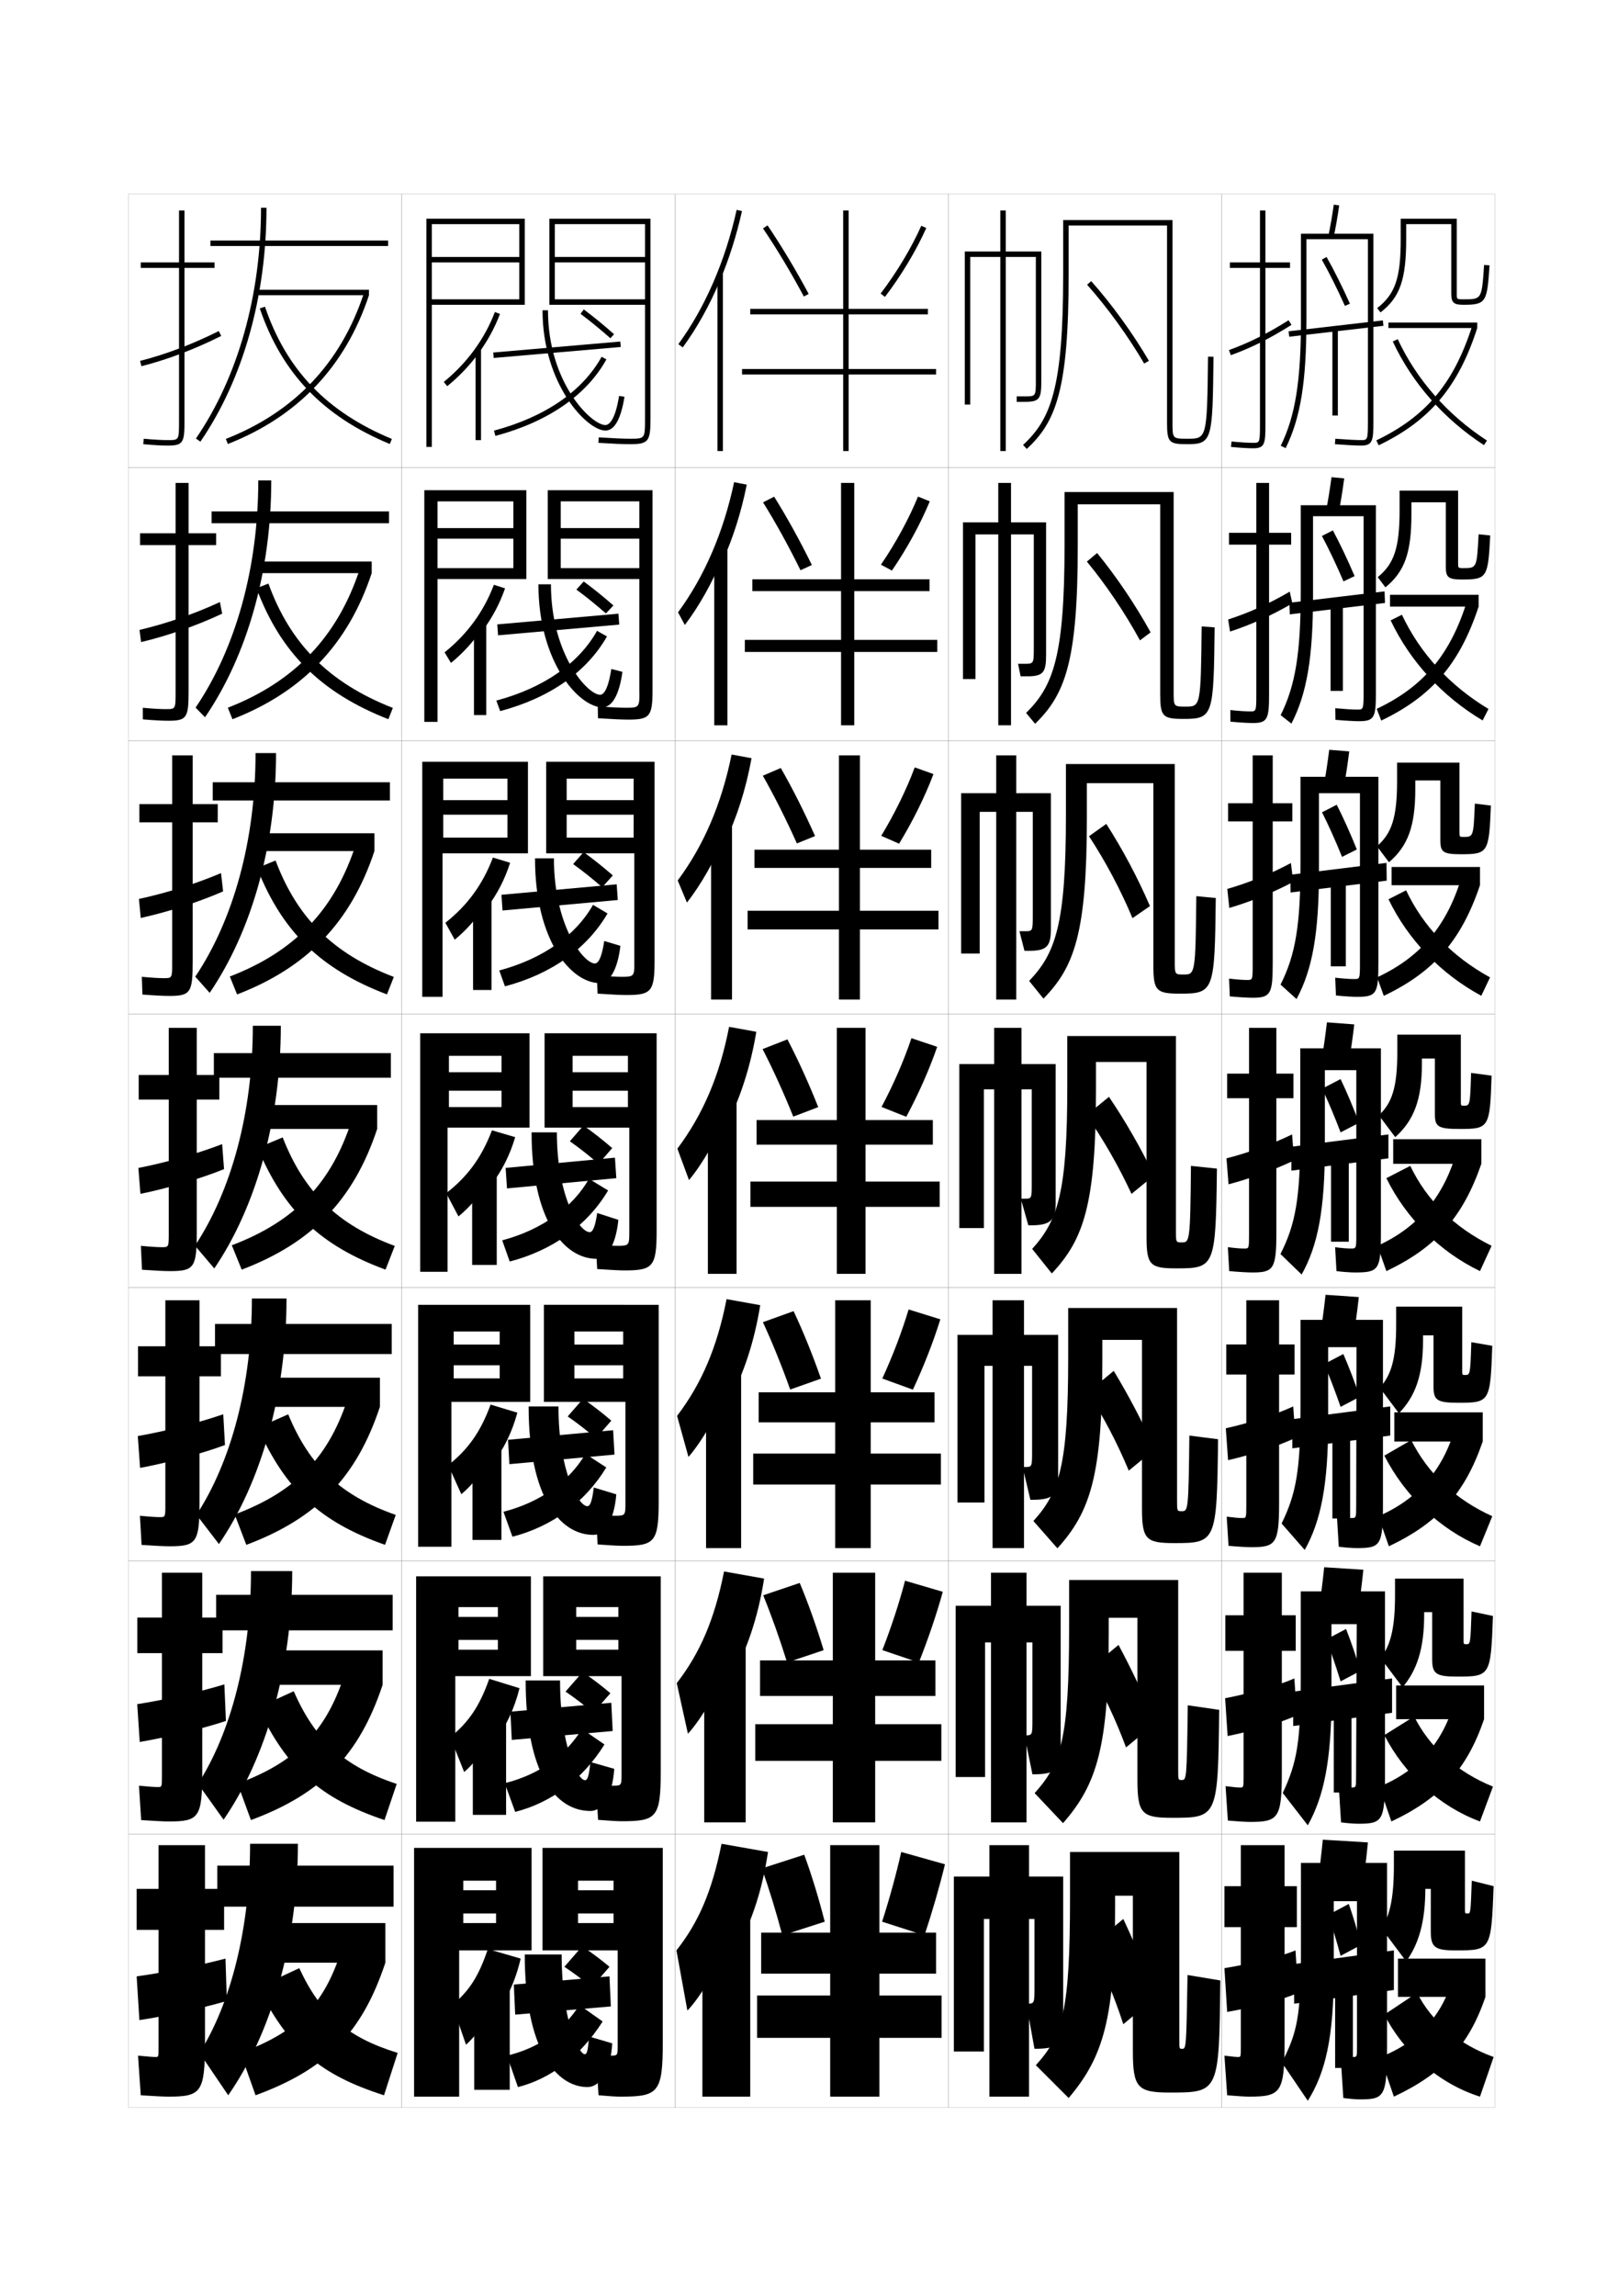 <?xml version="1.0" encoding="utf-8"?>
<!-- Generator: Adobe Illustrator 15.0.2, SVG Export Plug-In . SVG Version: 6.00 Build 0)  -->
<!DOCTYPE svg PUBLIC "-//W3C//DTD SVG 1.1//EN" "http://www.w3.org/Graphics/SVG/1.1/DTD/svg11.dtd">
<svg version="1.1" id="glyphs" xmlns="http://www.w3.org/2000/svg" xmlns:xlink="http://www.w3.org/1999/xlink" x="0px" y="0px"
	 width="592px" height="840px" viewBox="0 0 592 840" enable-background="new 0 0 592 840" xml:space="preserve">
<g>
	<rect x="47" y="71" fill="none" stroke="#999999" stroke-width="0.1" width="100" height="100"/>
	<rect x="47" y="171" fill="none" stroke="#999999" stroke-width="0.1" width="100" height="100"/>
	<rect x="47" y="271" fill="none" stroke="#999999" stroke-width="0.1" width="100" height="100"/>
	<rect x="47" y="371" fill="none" stroke="#999999" stroke-width="0.1" width="100" height="100"/>
	<rect x="47" y="471" fill="none" stroke="#999999" stroke-width="0.1" width="100" height="100"/>
	<rect x="47" y="571" fill="none" stroke="#999999" stroke-width="0.1" width="100" height="100"/>
	<rect x="47" y="671" fill="none" stroke="#999999" stroke-width="0.1" width="100" height="100"/>
	<rect x="147" y="71" fill="none" stroke="#999999" stroke-width="0.1" width="100" height="100"/>
	<rect x="147" y="171" fill="none" stroke="#999999" stroke-width="0.1" width="100" height="100"/>
	<rect x="147" y="271" fill="none" stroke="#999999" stroke-width="0.1" width="100" height="100"/>
	<rect x="147" y="371" fill="none" stroke="#999999" stroke-width="0.1" width="100" height="100"/>
	<rect x="147" y="471" fill="none" stroke="#999999" stroke-width="0.1" width="100" height="100"/>
	<rect x="147" y="571" fill="none" stroke="#999999" stroke-width="0.1" width="100" height="100"/>
	<rect x="147" y="671" fill="none" stroke="#999999" stroke-width="0.1" width="100" height="100"/>
	<rect x="247" y="71" fill="none" stroke="#999999" stroke-width="0.1" width="100" height="100"/>
	<rect x="247" y="171" fill="none" stroke="#999999" stroke-width="0.1" width="100" height="100"/>
	<rect x="247" y="271" fill="none" stroke="#999999" stroke-width="0.1" width="100" height="100"/>
	<rect x="247" y="371" fill="none" stroke="#999999" stroke-width="0.1" width="100" height="100"/>
	<rect x="247" y="471" fill="none" stroke="#999999" stroke-width="0.1" width="100" height="100"/>
	<rect x="247" y="571" fill="none" stroke="#999999" stroke-width="0.1" width="100" height="100"/>
	<rect x="247" y="671" fill="none" stroke="#999999" stroke-width="0.1" width="100" height="100"/>
	<rect x="347" y="71" fill="none" stroke="#999999" stroke-width="0.1" width="100" height="100"/>
	<rect x="347" y="171" fill="none" stroke="#999999" stroke-width="0.1" width="100" height="100"/>
	<rect x="347" y="271" fill="none" stroke="#999999" stroke-width="0.1" width="100" height="100"/>
	<rect x="347" y="371" fill="none" stroke="#999999" stroke-width="0.1" width="100" height="100"/>
	<rect x="347" y="471" fill="none" stroke="#999999" stroke-width="0.1" width="100" height="100"/>
	<rect x="347" y="571" fill="none" stroke="#999999" stroke-width="0.1" width="100" height="100"/>
	<rect x="347" y="671" fill="none" stroke="#999999" stroke-width="0.1" width="100" height="100"/>
	<rect x="447" y="71" fill="none" stroke="#999999" stroke-width="0.1" width="100" height="100"/>
	<rect x="447" y="171" fill="none" stroke="#999999" stroke-width="0.1" width="100" height="100"/>
	<rect x="447" y="271" fill="none" stroke="#999999" stroke-width="0.1" width="100" height="100"/>
	<rect x="447" y="371" fill="none" stroke="#999999" stroke-width="0.1" width="100" height="100"/>
	<rect x="447" y="471" fill="none" stroke="#999999" stroke-width="0.1" width="100" height="100"/>
	<rect x="447" y="571" fill="none" stroke="#999999" stroke-width="0.1" width="100" height="100"/>
	<rect x="447" y="671" fill="none" stroke="#999999" stroke-width="0.1" width="100" height="100"/>
</g>
<g>
	<g>
		<path d="M263.5,102.471c3.305-7.901,5.996-16.377,7.977-25.253l-1.953-0.436
			c-4.19,18.79-11.566,35.777-21.33,49.128l1.613,1.18
			C255.109,119.84,259.709,111.534,263.5,102.471L263.5,102.471z"/>
		<rect x="262.5" y="99.8" width="2" height="65.2"/>
	</g>
	<g>
		<path d="M264.414,205.199c3.765-8.351,6.778-17.738,8.813-27.905l-4.625-0.893
			c-3.952,18.516-10.916,34.562-20.525,47.607l2.492,4.622
			c5.171-6.792,10.172-15.682,13.661-24.35L264.414,205.199z"/>
		<rect x="261.333" y="200.417" width="4.833" height="64.917"/>
	</g>
	<g>
		<path d="M265.328,307.928c4.226-8.8,7.562-19.1,9.651-30.557l-7.296-1.351
			c-3.713,18.242-10.266,33.347-19.72,46.086l3.371,8.063
			c5.039-6.332,10.442-15.807,13.629-24.079L265.328,307.928z"/>
		<rect x="260.167" y="301.034" width="7.667" height="64.633"/>
	</g>
	<g>
		<path d="M266.242,410.657c4.686-9.25,8.345-20.461,10.488-33.209l-9.969-1.808
			c-3.474,17.968-9.615,32.131-18.915,44.564l4.249,11.506
			c4.907-5.873,10.712-15.933,13.597-23.81L266.242,410.657z"/>
		<rect x="259" y="401.65" width="10.5" height="64.35"/>
	</g>
	<g>
		<path d="M266.828,512.271c5.146-9.405,9.127-21.172,11.325-34.807l-12.312-2.205
			c-3.487,17.805-9.211,30.991-18.11,42.71l4.166,15.004
			c4.775-5.414,10.981-16.058,13.564-23.54L266.828,512.271z"/>
		<rect x="258.333" y="501.434" width="12.833" height="64.899"/>
	</g>
	<g>
		<path d="M267.414,613.886c5.606-9.56,9.911-21.884,12.163-36.403l-14.657-2.603
			c-3.5,17.641-8.807,29.852-17.305,40.855l4.083,18.502
			c4.643-4.955,11.251-16.185,13.532-23.271L267.414,613.886z"/>
		<rect x="257.667" y="601.217" width="15.167" height="65.45"/>
	</g>
	<g>
		<path d="M268,715.5c6.066-9.714,10.693-22.595,13-38l-17-3c-3.514,17.477-8.403,28.711-16.5,39
			l4,22c4.511-4.495,11.521-16.31,13.5-23L268,715.5z"/>
		<rect x="257" y="701" width="17.5" height="66"/>
	</g>
</g>
<g>
	<path d="M294.25,678.5c2.724,7.409,5.347,15.988,7.5,24.5l-15.5,5
		c-2.232-8.456-4.854-17.015-7.5-24.5L294.25,678.5z"/>
	<path d="M345.75,682l-16-4.5c-1.872,8.259-4.313,17.146-7,25.5l15.5,5
		C341.072,699.482,343.712,690.402,345.75,682z"/>
	<polygon points="344.5,730 321.75,730 321.75,722 342.5,722 342.5,707 321.75,707 321.75,675 303.75,675 303.75,707 278.5,707 
		278.5,722 303.75,722 303.75,730 277,730 277,745.5 303.75,745.5 303.75,767 321.75,767 321.75,745.5 344.5,745.5 	"/>
</g>
<g>
	<path d="M292.604,579.074c3.119,7.43,6.172,16.025,8.76,24.598l-13.378,4.49
		c-2.647-8.518-5.693-17.084-8.741-24.568L292.604,579.074z"/>
	<path d="M344.951,582.318l-13.805-4.053c-2.16,8.23-5.098,17.143-8.313,25.383
		l13.349,4.537C339.525,599.787,342.643,590.689,344.951,582.318z"/>
	<polygon points="344.424,630.75 320.215,630.75 320.215,620.416 342.258,620.416 342.258,607.416 
		320.215,607.416 320.215,575.334 304.715,575.334 304.715,607.416 278.091,607.416 
		278.091,620.416 304.715,620.416 304.715,630.75 276.341,630.75 276.341,644.168 
		304.715,644.168 304.715,666.666 320.215,666.666 320.215,644.168 344.424,644.168 	"/>
</g>
<g>
	<path d="M290.359,479.646c3.514,7.451,6.998,16.062,10.018,24.696l-11.255,3.981
		c-3.062-8.578-6.532-17.154-9.982-24.638L290.359,479.646z"/>
	<path d="M344.055,482.636l-11.609-3.604c-2.449,8.201-5.883,17.14-9.627,25.267
		l11.196,4.07C337.879,500.093,341.476,490.978,344.055,482.636z"/>
	<polygon points="344.25,531.75 318.583,531.75 318.583,520.333 341.916,520.333 341.916,509.333 
		318.583,509.333 318.583,475.667 305.583,475.667 305.583,509.333 277.583,509.333 
		277.583,520.333 305.583,520.333 305.583,531.75 275.583,531.75 275.583,543.083 
		305.583,543.083 305.583,566.333 318.583,566.333 318.583,543.083 344.25,543.083 	"/>
</g>
<g>
	<path d="M279.172,83.561c5.057,7.477,10.225,16.091,14.946,24.911l1.764-0.943
		c-4.754-8.881-9.959-17.556-15.054-25.089L279.172,83.561z"/>
	<path d="M322.205,107.394l1.59,1.213c5.948-7.793,11.459-16.979,15.119-25.2
		l-1.828-0.812C333.486,90.679,328.062,99.719,322.205,107.394z"/>
	<polygon points="342.5,135 310.5,135 310.5,115 339.5,115 339.5,113 310.5,113 310.5,77 308.5,77 308.5,113 274.5,113 274.5,115 
		308.5,115 308.5,135 271.5,135 271.5,137 308.5,137 308.5,165 310.5,165 310.5,137 342.5,137 	"/>
</g>
<g>
	<g>
		<path d="M283.252,181.699c4.7,7.513,9.475,16.171,13.795,24.991l-4.153,1.922
			c-4.307-8.76-9.05-17.365-13.705-24.843L283.252,181.699z"/>
		<path d="M340.186,183.399l-4.302-1.738c-3.312,8.114-8.238,17.128-13.567,24.917
			l4.02,2.154C331.764,200.819,336.795,191.651,340.186,183.399z"/>
		<polygon points="342.938,234.083 312.562,234.083 312.562,216.25 340.104,216.25 
			340.104,211.916 312.562,211.916 312.562,176.666 307.729,176.666 307.729,211.916 
			275.271,211.916 275.271,216.25 307.729,216.25 307.729,234.083 272.521,234.083 
			272.521,238.5 307.729,238.5 307.729,265.333 312.562,265.333 312.562,238.5 
			342.938,238.5 		"/>
	</g>
	<g>
		<path d="M285.677,280.959c4.305,7.492,8.649,16.135,12.536,24.892l-6.643,2.698
			c-3.892-8.7-8.21-17.294-12.464-24.774L285.677,280.959z"/>
		<path d="M341.54,283.176l-6.858-2.447c-3.023,8.143-7.453,17.132-12.254,25.034
			l6.532,2.88C333.867,300.608,338.42,291.458,341.54,283.176z"/>
		<polygon points="343.375,333.167 314.625,333.167 314.625,317.5 340.708,317.5 340.708,310.833 
			314.625,310.833 314.625,276.333 306.958,276.333 306.958,310.833 276.042,310.833 
			276.042,317.5 306.958,317.5 306.958,333.167 273.542,333.167 273.542,340 306.958,340 
			306.958,365.667 314.625,365.667 314.625,340 343.375,340 		"/>
	</g>
	<g>
		<path d="M288.102,380.22c3.909,7.472,7.823,16.099,11.277,24.794l-9.133,3.473
			c-3.477-8.639-7.371-17.225-11.223-24.706L288.102,380.22z"/>
		<path d="M342.895,382.953l-9.414-3.156c-2.736,8.172-6.668,17.136-10.94,25.15
			l9.045,3.605C335.971,400.398,340.045,391.266,342.895,382.953z"/>
		<polygon points="343.812,432.25 316.688,432.25 316.688,418.75 341.312,418.75 341.312,409.75 316.688,409.75 316.688,376 
			306.188,376 306.188,409.75 276.812,409.75 276.812,418.75 306.188,418.75 306.188,432.25 274.562,432.25 274.562,441.5 
			306.188,441.5 306.188,466 316.688,466 316.688,441.5 343.812,441.5 		"/>
	</g>
</g>
<g>
	<rect x="77" y="88" width="65" height="2"/>
	<path d="M95.5,76c0,32.052-8.461,62.038-23.824,84.435l1.648,1.131
		C88.914,138.84,97.5,108.451,97.5,76H95.5z"/>
	<rect x="93.5" y="106" width="41.5" height="2"/>
	<path d="M82.635,160.569l0.73,1.861C109.028,152.35,126.4,134.037,135,108
		l-1.898-0.627C124.697,132.818,107.717,150.716,82.635,160.569z"/>
	<path d="M95.053,112.822c8.068,23.735,23.182,39.496,47.564,49.602l0.766-1.848
		c-23.812-9.869-38.567-25.247-46.436-48.398L95.053,112.822z"/>
</g>
<g>
	<g>
		<rect x="77.417" y="187.083" width="64.917" height="4.333"/>
		<path d="M71.562,258.862l3.456,3.526c15.486-22.66,24.231-53.561,24.231-86.638h-4.75
			C94.5,207.652,86.251,237.214,71.562,258.862z"/>
		<rect x="94.167" y="205.417" width="41.833" height="4.25"/>
		<path d="M83.362,258.897l1.692,4.212c25.692-9.98,42.35-27.444,50.946-53.442
			l-4.332-1.606C123.606,232.807,107.805,249.396,83.362,258.897z"/>
		<path d="M93.848,215.185c8.742,23.487,23.568,38.257,48.249,47.918l1.638-4.123
			c-23.334-9.169-37.519-23.401-45.521-45.499L93.848,215.185z"/>
	</g>
	<g>
		<rect x="77.833" y="286.167" width="64.833" height="6.667"/>
		<path d="M71.45,357.289l5.263,5.921C92.096,340.616,101,309.203,101,275.5h-7.5
			C93.5,307.253,85.464,336.391,71.45,357.289z"/>
		<rect x="94.833" y="304.833" width="42.167" height="6.5"/>
		<path d="M84.09,357.226l2.653,6.562C112.463,353.908,128.407,337.292,137,311.333
			l-6.766-2.584C122.516,332.795,107.894,348.076,84.09,357.226z"/>
		<path d="M94.062,317.548c9.158,23.24,23.263,37.018,47.516,46.234l2.51-6.398
			c-22.169-8.47-35.367-21.555-43.266-42.599L94.062,317.548z"/>
	</g>
	<g>
		<rect x="78.25" y="385.25" width="64.75" height="9"/>
		<path d="M71.338,455.717l7.07,8.316C93.688,441.504,102.75,409.579,102.75,375.25H92.5
			C92.5,406.854,84.677,435.567,71.338,455.717z"/>
		<rect x="95.5" y="404.25" width="42.5" height="8.75"/>
		<path d="M84.817,455.554l3.615,8.911C114.181,454.688,129.411,438.92,138,413l-9.199-3.563
			C121.425,432.784,107.982,446.757,84.817,455.554z"/>
		<path d="M94.276,419.911c9.575,22.992,22.957,35.778,46.782,44.551l3.383-8.674
			c-21.004-7.771-33.215-19.709-41.012-39.699L94.276,419.911z"/>
	</g>
	<g>
		<rect x="78.667" y="484.334" width="64.667" height="11"/>
		<path d="M71.892,554.145l8.214,10.711C95.488,542.393,104.833,509.955,104.833,475
			H92.167C92.167,506.455,84.556,534.744,71.892,554.145z"/>
		<rect x="96.167" y="504" width="42.833" height="10.666"/>
		<path d="M85.878,554.035l4.244,11.107C115.898,555.467,130.415,540.547,139,514.666
			L127.7,510.125C120.667,532.852,108.404,545.562,85.878,554.035z"/>
		<path d="M94.351,522.273c10.078,22.745,22.882,34.539,46.521,42.867l3.922-10.949
			c-20.138-7.07-31.542-17.862-39.341-36.799L94.351,522.273z"/>
	</g>
	<g>
		<rect x="79.083" y="583.417" width="64.583" height="13"/>
		<path d="M72.446,652.572l9.357,13.105c15.486-22.397,25.114-55.347,25.114-90.928
			H91.833C91.833,606.057,84.435,633.92,72.446,652.572z"/>
		<rect x="96.833" y="603.75" width="43.167" height="12.583"/>
		<path d="M86.939,652.518l4.872,13.304C117.616,656.245,131.418,642.175,140,616.333
			L126.6,610.812C119.91,632.918,108.826,644.367,86.939,652.518z"/>
		<path d="M94.426,624.637c10.58,22.497,22.807,33.3,46.26,41.184l4.461-13.225
			c-19.272-6.37-29.87-16.017-37.671-33.899L94.426,624.637z"/>
	</g>
</g>
<g>
	<rect x="79.5" y="682.5" width="64.5" height="15"/>
	<path d="M73,751l10.5,15.5c15.589-22.331,25.5-55.793,25.5-92H91.5C91.5,705.657,84.314,733.097,73,751z"
		/>
	<rect x="97.5" y="703.5" width="43.5" height="14.5"/>
	<path d="M125.5,711.5c-6.348,21.484-16.252,31.673-37.5,39.5l5.5,15.5
		c25.833-9.476,38.922-22.698,47.5-48.5L125.5,711.5z"/>
	<path d="M109.5,720l-15,7c11.082,22.249,22.732,32.06,46,39.5l5-15.5
		C127.094,745.329,117.304,736.829,109.5,720z"/>
</g>
<g>
	<path d="M78.5,96h-11V77h-2v19h-14v2h14v56c0,7,0,7-4,7c-2.348,0-4.847-0.139-8.912-0.496
		l-0.176,1.992C56.541,162.858,59.089,163,61.5,163c5.593,0,6-1.245,6-9V98h11V96z"/>
	<path d="M51.252,132.031l0.496,1.938C61.449,131.482,71,127.859,80.947,122.895
		l-0.895-1.789C70.234,126.007,60.813,129.58,51.252,132.031z"/>
</g>
<g>
	<g>
		<path d="M79.083,195.083H69v-18.417h-4.75v18.417H51.25v4.333h13V253
			c0,6.411-0.005,6.417-3.5,6.417c-2.105,0-4.542-0.138-8.51-0.497l0.02,4.243
			c4.348,0.355,7.215,0.503,9.49,0.503c6.682,0,7.25-1.274,7.25-10.833v-53.417h10.083
			V195.083z"/>
		<path d="M81.289,224.496l-0.829-4.241c-9.732,4.494-19.853,7.933-29.417,10.188
			l0.58,4.448C61.215,232.599,71.555,229.057,81.289,224.496z"/>
	</g>
	<g>
		<path d="M79.667,294.167H70.5v-17.833H63v17.833H51v6.667h12V352
			c0,5.821-0.011,5.833-3,5.833c-1.863,0-4.237-0.138-8.108-0.497l0.216,6.495
			c4.566,0.347,7.753,0.502,9.892,0.502c7.771,0,8.5-1.303,8.5-12.667v-50.833h9.167
			V294.167z"/>
		<path d="M81.631,326.097l-0.763-6.693c-9.646,4.087-20.467,7.391-30.034,9.451
			l0.664,6.958C60.981,333.715,72.11,330.255,81.631,326.097z"/>
	</g>
	<g>
		<path d="M62.25,465c8.859,0,9.75-1.332,9.75-14.5v-48.25h8.25v-9H72V376H61.75v17.25h-11v9h11V451
			c0,5.232-0.016,5.25-2.5,5.25c-1.62,0-3.932-0.138-7.706-0.498l0.412,8.746
			C56.741,464.838,60.248,465,62.25,465z"/>
		<path d="M81.974,427.697l-0.697-9.145c-9.56,3.68-21.081,6.848-30.65,8.713
			l0.748,9.469C60.747,434.832,72.666,431.453,81.974,427.697z"/>
	</g>
	<g>
		<path d="M62,565.666c9.948,0,11-1.36,11-16.332V503.5h7.833v-11H73v-16.834H60.5V492.5h-10v11h10
			v46.834C60.5,554.977,60.479,555,58.5,555c-1.378,0-3.627-0.137-7.304-0.498
			l0.607,10.664C56.576,565.5,60.232,565.666,62,565.666z"/>
		<path d="M82.315,528.631l-0.631-11.262c-9.474,3.271-21.695,6.305-31.268,7.975
			l0.833,11.646C60.513,535.282,73.222,531.984,82.315,528.631z"/>
	</g>
	<g>
		<path d="M61.75,666.333c11.037,0,12.25-1.39,12.25-18.166V604.75h7.417v-13H74v-16.417H59.25V591.75h-9
			v13h9v44.917c0,4.055-0.026,4.083-1.5,4.083c-1.135,0-3.322-0.137-6.902-0.499
			l0.804,12.582C56.411,666.163,60.216,666.333,61.75,666.333z"/>
		<path d="M82.658,629.565l-0.565-13.381c-9.388,2.865-22.308,5.762-31.884,7.237
			L51.125,637.245C60.279,635.732,73.777,632.515,82.658,629.565z"/>
	</g>
</g>
<g>
	<path d="M61.5,767c12.125,0,13.5-1.419,13.5-20v-41h7v-15h-7v-16H58v16h-8v15h8v43c0,3.466-0.031,3.5-1,3.5
		c-0.893,0-3.017-0.137-6.5-0.5l1,14.5C56.245,766.826,60.199,767,61.5,767z"/>
	<path d="M83,732l-0.5-15.5c-9.302,2.458-22.922,5.22-32.5,6.5l1,16
		C60.045,737.683,74.332,734.546,83,732z"/>
</g>
<g>
	<g>
		<path d="M472,96h-9V77h-2v19h-11v2h11v57c0,7-0.094,7-2.5,7c-1.825,0-4.632-0.176-7.902-0.495
			l-0.195,1.99C453.736,163.82,456.611,164,458.5,164c4.335,0,4.5-1.719,4.5-9V98h9V96z"/>
		<path d="M449.659,128.06l0.682,1.881c7.53-2.727,14.167-6.044,22.191-11.094
			l-1.064-1.693C463.57,122.123,457.049,125.385,449.659,128.06z"/>
	</g>
	<g>
		<path d="M472.416,194.917h-8.083v-18.25h-4.667v18.25h-9.999v4.333h9.999v54.583
			c0,6.411-0.065,6.417-2.25,6.417c-1.65,0-4.037-0.154-7.268-0.497l0.036,4.243
			c3.48,0.333,6.465,0.503,8.231,0.503c5.456,0,5.917-1.566,5.917-10.833v-54.417
			h8.083V194.917z"/>
		<path d="M449.355,226.623l0.705,4.42c7.624-2.498,15.077-5.818,22.794-10.312
			l-0.96-4.296C464.288,220.886,456.997,224.151,449.355,226.623z"/>
	</g>
	<g>
		<path d="M472.833,293.833h-7.166v-17.5h-7.334v17.5h-9V300.5h9v52.167
			c0,5.821-0.037,5.833-2,5.833c-1.477,0-3.442-0.132-6.634-0.499l0.269,6.497
			C453.595,364.839,456.688,365,458.333,365c6.576,0,7.334-1.414,7.334-12.667V300.5h7.166
			V293.833z"/>
		<path d="M449.053,325.187l0.728,6.96c7.719-2.269,15.988-5.594,23.397-9.531
			l-0.855-6.898C465.007,319.65,456.946,322.917,449.053,325.187z"/>
	</g>
	<g>
		<path d="M473.25,392.75H467V376h-10v16.75h-8v9h8v49.75c0,5.231-0.01,5.25-1.75,5.25
			c-1.303,0-2.848-0.11-6-0.5l0.5,8.75c3.774,0.349,6.978,0.5,8.5,0.5
			c7.696,0,8.75-1.262,8.75-14.5v-49.25h6.25V392.75z"/>
		<path d="M448.75,423.75l0.75,9.5c7.813-2.039,16.898-5.368,24-8.75l-0.75-9.5
			C465.725,418.413,456.895,421.684,448.75,423.75z"/>
	</g>
	<g>
		<path d="M473.667,491.833H468v-16.167h-12v16.167h-7.334v11H456v47.834
			c0,4.643-0.017,4.666-1.5,4.666c-1.129,0-2.551-0.113-5.667-0.5L449.5,565.5
			c3.922,0.353,6.933,0.5,8.333,0.5C466.839,566,468,564.686,468,549.666v-46.833h5.667
			V491.833z"/>
		<path d="M448.5,522.5l0.833,11.666C457.24,532.356,467.36,529.127,474,526l-0.834-11.5
			C466.535,517.595,456.896,520.636,448.5,522.5z"/>
	</g>
	<g>
		<path d="M474.083,590.917H469v-15.584h-14v15.584h-6.667v13H455v45.916
			c0,4.055-0.024,4.084-1.25,4.084c-0.955,0-2.253-0.116-5.333-0.5L449.25,666
			c4.068,0.355,6.889,0.5,8.167,0.5C467.732,666.5,469,665.134,469,648.333v-44.416h5.083
			V590.917z"/>
		<path d="M448.25,621.25l0.917,13.833c8.001-1.58,19.156-4.711,25.333-7.583l-0.917-13.5
			C467.347,616.777,456.898,619.588,448.25,621.25z"/>
	</g>
	<g>
		<path d="M457,767c11.625,0,13-1.419,13-20v-42h4.5v-15H470v-15h-16v15h-6v15h6v44c0,3.466-0.031,3.5-1,3.5
			c-0.781,0-1.956-0.119-5-0.5l1,14.5C453.216,766.859,455.844,767,457,767z"/>
		<path d="M474,713.5c-5.842,2.46-17.1,5.04-26,6.5l1,16c8.096-1.352,20.285-4.383,26-7
			L474,713.5z"/>
	</g>
</g>
<g>
	<path d="M535.5,109.5c-2.5,0-2.5,0-2.5-2V80h-20.5v7.5c0,14.214-2.012,20.104-8.611,25.209
		l1.223,1.582C512.219,108.794,514.5,102.284,514.5,87.5V82H531v25.5c0,3.422,1.124,4,4.5,4
		c8.332,0,8.598-1.018,9.498-14.434l-1.996-0.133C542.159,109.5,542.159,109.5,535.5,109.5z"/>
	<rect x="508" y="118" width="32.5" height="2"/>
	<path d="M503.567,161.099l0.865,1.803C523.137,153.931,533.587,141.502,540.5,120
		l-1.904-0.611C531.869,140.308,521.721,152.392,503.567,161.099z"/>
	<path d="M509.594,124.923c7.108,15.223,18.645,28.334,33.36,37.915l1.092-1.676
		c-14.403-9.377-25.689-22.201-32.64-37.085L509.594,124.923z"/>
</g>
<g>
	<path d="M535.394,207.833c-1.888,0-1.894-0.003-1.894-1.917v-26.417h-21.417v7.167
		c0,13.831-2.031,19.615-7.991,24.473l2.815,3.721
		c6.987-5.693,9.509-12.536,9.509-26.777v-4.333H529v23.75c0,3.821,1.094,4.5,6,4.5
		c9.156,0,9.447-0.779,10.248-16.122l-4.25-0.422
		C540.349,207.832,540.34,207.833,535.394,207.833z"/>
	<rect x="508.583" y="217.583" width="32.417" height="4.333"/>
	<path d="M503.712,259.315l1.659,4.285c18.479-8.833,28.756-20.79,35.629-41.684
		l-4.187-2.241C530.772,239.373,520.839,251.217,503.712,259.315z"/>
	<path d="M508.812,226.948c7.143,15.052,18.949,27.86,33.657,36.61l2.144-4.201
		c-14.175-8.52-25.039-20.351-31.676-34.474L508.812,226.948z"/>
</g>
<g>
	<path d="M535.447,306.167c-1.434,0-1.447-0.007-1.447-1.833V279h-22.834v6.833
		c0,13.448-2.05,19.125-7.37,23.736l4.407,5.861
		c6.867-5.89,9.63-13.065,9.63-26.764V285.5H527v22c0,4.22,1.064,5,7.5,5
		c9.981,0,10.297-0.542,10.999-17.812l-5.875-0.711
		C539.114,306.163,539.098,306.167,535.447,306.167z"/>
	<rect x="509.166" y="317.167" width="32.334" height="6.667"/>
	<path d="M503.855,357.533l2.455,6.768C524.562,355.604,534.668,344.12,541.5,323.833
		l-6.469-3.87C529.676,338.439,519.957,350.042,503.855,357.533z"/>
	<path d="M508.031,328.974c7.178,14.881,19.254,27.387,33.953,35.305l3.197-6.726
		c-13.947-7.662-24.39-18.501-30.713-31.861L508.031,328.974z"/>
</g>
<g>
	<path d="M538.25,392.5c-0.37,11.995-0.396,12-2.75,12c-0.979,0-1-0.011-1-1.75V378.5h-23.25v6.5
		c0,13.064-2.069,18.636-6.75,23l6,8c6.747-6.087,9.75-13.595,9.75-26.75v-2H525v20.25
		c0,4.619,1.035,5.5,9,5.5c10.807,0,11.146-0.304,11.75-19.5L538.25,392.5z"/>
	<rect x="509.75" y="416.75" width="32.25" height="9"/>
	<path d="M504,455.75l3.25,9.25c18.025-8.56,27.959-19.571,34.75-39.25l-8.75-5.5
		C528.58,437.505,519.076,448.867,504,455.75z"/>
	<path d="M507.25,431c7.213,14.711,19.559,26.913,34.25,34l4.25-9.25
		c-13.72-6.805-23.74-16.651-29.75-29.25L507.25,431z"/>
</g>
<g>
	<g>
		<path d="M538.333,491c-0.387,11.988-0.416,12-2.333,12c-0.981,0-1-0.014-1-1.667V478h-24.167
			v6.666c0,12.609-1.85,18.429-6,23.001l7,9.333
			c6.036-6.175,8.833-13.906,8.833-26.667V488.5H524.5v18.666c0,5.02,1.156,6,9,6
			c11.559,0,11.796-0.215,12.5-20.833L538.333,491z"/>
		<rect x="510.166" y="516.666" width="32.334" height="10.667"/>
		<path d="M504.333,554.666l3.834,11.001c17.997-8.518,27.799-19.3,34.333-38.334
			l-9.834-6C528.413,537.339,518.912,548.391,504.333,554.666z"/>
		<path d="M506.5,532.5c7.748,15.04,20.316,26.911,35,33.167l4.5-11.001
			c-13.427-6.074-23.47-15.495-29.667-27.833L506.5,532.5z"/>
	</g>
	<g>
		<path d="M538.416,589.5c-0.404,11.982-0.436,12-1.916,12c-0.982,0-1-0.016-1-1.584V577.5
			h-25.084v6.083c0,12.154-1.631,18.221-5.25,23.001l8,10.666
			c5.326-6.262,7.917-14.217,7.917-26.584V589.75H524v17.083c0,5.419,1.277,6.5,9,6.5
			c12.311,0,12.445-0.127,13.25-22.167L538.416,589.5z"/>
		<rect x="510.833" y="616.583" width="32.167" height="12.333"/>
		<path d="M504.666,653.583l4.418,12.751c17.969-8.475,27.639-19.028,33.916-37.418
			l-10.917-6.5C528.246,637.174,518.749,647.915,504.666,653.583z"/>
		<path d="M506.5,634.75c7.533,14.619,20.324,26.16,35,31.584l4.75-12.751
			c-13.134-5.345-23.199-14.341-28.834-25.667L506.5,634.75z"/>
	</g>
	<g>
		<path d="M538.5,688c-0.422,11.977-0.456,12-1.5,12c-0.984,0-1-0.019-1-1.5V677h-26v5.5
			c0,11.699-1.412,18.013-4.5,23l9,12c4.615-6.35,7-14.528,7-26.5l0,0h2v15.5c0,5.817,1.399,7,9,7
			c13.062,0,13.096-0.039,14-23.5L538.5,688z"/>
		<rect x="511.5" y="716.5" width="32" height="14"/>
		<path d="M531.5,723.5c-3.42,13.508-12.914,23.939-26.5,29l5,14.5
			c17.941-8.431,27.479-18.756,33.5-36.5L531.5,723.5z"/>
		<path d="M506.5,737c7.318,14.198,20.332,25.408,35,30l5-14.5
			c-12.841-4.614-22.93-13.186-28-23.5L506.5,737z"/>
	</g>
</g>
<g>
	<path d="M486.022,86.291l1.955,0.418c0.731-3.423,1.39-7.206,2.013-11.567
		l-1.98-0.283C487.395,79.174,486.744,82.914,486.022,86.291z"/>
	<path d="M478,87.5h22.5V154c0,7-0.142,7-2.5,7c-1.804,0-5.327-0.186-9.424-0.497l-0.152,1.994
		C492.569,162.812,496.148,163,498,163c4.321,0,4.5-1.866,4.5-9V85.5H476V117
		c0,22.343-2.074,35.257-7.397,46.058l1.794,0.885C475.868,152.84,478,139.679,478,117
		V87.5z"/>
	
		<rect x="487.75" y="102.634" transform="matrix(-0.115 -0.993 0.993 -0.115 425.88 619.323)" width="2" height="34.731"/>
	<path d="M483.63,94.992c2.681,4.737,5.764,10.903,8.458,16.917l1.824-0.818
		c-2.718-6.067-5.831-12.294-8.542-17.083L483.63,94.992z"/>
	<rect x="487.5" y="120" width="2" height="32"/>
</g>
<g>
	<g>
		<path d="M489.815,187.4c0.731-3.688,1.392-7.734,2.011-12.39l-4.653-0.439
			c-0.614,4.617-1.267,8.628-1.989,12.277L489.815,187.4z"/>
		<path d="M480.417,188.833h18.499v64.333c0,6.415-0.099,6.417-2.334,6.417
			c-1.632,0-4.648-0.19-8.031-0.498l0.064,4.246
			c3.448,0.305,6.875,0.502,8.635,0.502c5.795,0,6.166-1.556,6.166-10.833v-68.167
			h-27.5v31.5c0,22.671-1.965,34.473-7.348,45.289l3.945,3.09
			c5.64-10.959,7.903-24.108,7.903-46.961V188.833z"/>
		<polygon points="471.756,220.504 471.91,224.745 506.743,220.579 506.59,216.337 		"/>
		<path d="M483.67,196.078c2.514,4.691,5.395,10.753,7.889,16.611l4.065-1.932
			c-2.499-5.887-5.375-11.937-7.944-16.722L483.67,196.078z"/>
		<rect x="486.833" y="220.333" width="4.5" height="32.417"/>
	</g>
	<g>
		<path d="M491.654,288.092c0.732-3.953,1.393-8.263,2.009-13.212l-7.327-0.594
			c-0.611,4.917-1.266,9.199-1.99,13.121L491.654,288.092z"/>
		<path d="M482.584,290.167h14.999v62.167c0,5.831-0.056,5.833-2.167,5.833
			c-1.461,0-4.221-0.195-6.891-0.499l0.282,6.498
			c2.751,0.293,6.025,0.501,7.692,0.501c7.27,0,7.833-1.247,7.833-12.667v-67.833
			h-28.5v31.5c0,22.999-1.855,33.688-7.299,44.519l5.848,5.295
			c5.807-10.815,8.202-23.953,8.202-46.98V290.167z"/>
		<polygon points="472.128,320.002 472.205,326.498 507.371,322.164 507.295,315.669 		"/>
		<path d="M483.71,297.164c2.347,4.645,5.025,10.604,7.319,16.306l5.408-2.716
			c-2.28-5.706-4.92-11.58-7.348-16.361L483.71,297.164z"/>
		<rect x="486.916" y="320.667" width="5.5" height="32.833"/>
	</g>
	<g>
		<path d="M493.493,388.784c0.732-4.218,1.393-8.792,2.007-14.034l-10-0.75
			c-0.61,5.219-1.267,9.771-1.993,13.966L493.493,388.784z"/>
		<path d="M484.75,391.5h11.5v60c0,5.246-0.012,5.25-2,5.25c-1.291,0-3.792-0.2-5.75-0.5L489,465
			c2.053,0.282,5.176,0.5,6.75,0.5c8.743,0,9.5-0.937,9.5-14.5v-67.5h-29.5V415
			c0,23.327-1.746,32.903-7.25,43.75l7.75,7.5c5.974-10.672,8.5-23.798,8.5-47V391.5z"/>
		<polygon points="472.5,419.5 472.5,428.25 508,423.75 508,415 		"/>
		<path d="M483.75,398.25c2.18,4.599,4.656,10.454,6.75,16l6.75-3.5
			c-2.061-5.525-4.463-11.223-6.75-16L483.75,398.25z"/>
		<rect x="487" y="421" width="6.5" height="33.25"/>
	</g>
</g>
<g>
	<path d="M495.162,489.355c0.732-4.482,1.393-9.32,2.004-14.855L485,473.666
		c-0.609,5.521-1.267,10.344-1.995,14.811L495.162,489.355z"/>
	<path d="M485.959,492.834h10.374l-0.125,57.832c0,4.662-0.013,4.668-1.833,4.668
		c-1.12,0-3.299-0.193-5.208-0.5l0.666,11c2.021,0.282,5.019,0.5,6.5,0.5
		C505.23,566.334,506,565.387,506,550v-67.166h-30.166v31.5c0,23.49-1.578,32.082-6.917,43
		L477.375,567c5.915-10.57,8.584-23.731,8.584-47V492.834z"/>
	<polygon points="508.666,525.166 508.666,514.5 472.833,519.166 472.833,529.834 	"/>
	<path d="M484.5,499c1.952,4.561,4.15,10.277,6,15.666L497.5,511
		c-1.8-5.346-3.918-10.886-6-15.666L484.5,499z"/>
	<rect x="487.5" y="521.334" width="6.5" height="34.166"/>
</g>
<g>
	<path d="M496.831,589.928c0.732-4.747,1.394-9.849,2.002-15.678L484.5,573.333
		c-0.607,5.821-1.267,10.916-1.998,15.655L496.831,589.928z"/>
	<path d="M487.167,594.167h9.249l-0.25,55.666c0,4.078-0.014,4.084-1.666,4.084
		c-0.949,0-2.805-0.186-4.666-0.5l0.832,13.25c1.988,0.283,4.861,0.5,6.25,0.5
		C505.969,667.167,506.75,666.211,506.75,649v-66.833h-30.833v31.5
		c0,23.654-1.409,31.263-6.583,42.25L478.5,667.75c5.856-10.47,8.667-23.665,8.667-47
		V594.167z"/>
	<polygon points="509.333,626.583 509.333,614 473.166,618.833 473.166,631.417 	"/>
	<path d="M485.25,599.75c1.725,4.521,3.645,10.1,5.25,15.333L497.75,611.25
		c-1.539-5.165-3.373-10.549-5.25-15.333L485.25,599.75z"/>
	<rect x="488" y="621.667" width="6.5" height="34.083"/>
</g>
<g>
	<path d="M498.5,690.5c0.732-5.013,1.394-10.378,2-16.5l-16.5-1c-0.606,6.122-1.267,11.487-2,16.5
		L498.5,690.5z"/>
	<path d="M478.5,768.5c6.477-10.243,9.5-23.274,9.5-47v-26h8.5V749c0,3.493-0.016,3.5-1.5,3.5
		c-0.778,0-2.687-0.178-4.5-0.5l1,15.5c1.954,0.284,4.703,0.5,6,0.5c9.206,0,10-0.966,10-20v-66.5
		H476V713c0,24.312-1.317,30.608-7,41.5L478.5,768.5z"/>
	<polygon points="510,728 510,713.5 473.5,718.5 473.5,733 	"/>
	<path d="M486,700.5c1.498,4.483,3.139,9.923,4.5,15l7.5-4c-1.277-4.985-2.827-10.212-4.5-15
		L486,700.5z"/>
	<rect x="488.5" y="722" width="6.5" height="34.5"/>
</g>
<g>
	<path d="M391,82.5h36v72c0,7.327,0.631,8,7.5,8c9.139,0,9.159-1.807,9.5-31.988l-2-0.023
		C441.661,160.5,441.527,160.5,434.5,160.5c-5.5,0-5.5,0-5.5-6v-74h-40v20
		c0,41.627-4.529,52.852-14.68,62.267l1.359,1.467C386.273,154.408,391,142.874,391,100.5
		V82.5z"/>
	<path d="M397.754,104.165c7.436,8.347,15.047,18.858,20.883,28.84l1.727-1.01
		c-5.9-10.091-13.597-20.719-21.117-29.16L397.754,104.165z"/>
</g>
<g>
	<path d="M394.333,184.5H424.5v69.333c0,8.327,0.852,9.166,8.642,9.166
		c10.768,0,10.91-1.358,11.275-33.49l-4.75-0.349
		C439.356,258.422,439.281,258.5,433.801,258.5c-4.383,0-4.384-0.002-4.384-5.5v-73H389.5
		V199.5c0,40.625-4.158,51.552-14.066,61.305l3.299,3.973
		c10.958-10.699,15.601-22.67,15.601-64.945V184.5z"/>
	<path d="M397.669,205.443c6.996,8.459,13.988,18.818,19.422,28.81l3.901-2.923
		c-5.561-10.103-12.558-20.433-19.578-29.023L397.669,205.443z"/>
</g>
<g>
	<path d="M397.666,286.5H422v66.667C422,362.493,423.072,363.5,431.783,363.5
		c12.396,0,12.662-0.91,13.051-34.992l-7.125-0.675
		C437.426,356.345,437.284,356.5,433.102,356.5c-3.266,0-3.268-0.004-3.268-5v-72H390v19
		c0,39.624-3.787,50.253-13.453,60.344l5.239,6.479
		c11.321-11.573,15.88-23.98,15.88-66.156V286.5z"/>
	<path d="M398.445,305.912c5.941,9.009,11.588,19.634,15.908,29.964l6.399-4.401
		c-4.503-10.454-10.084-20.901-15.979-30.075L398.445,305.912z"/>
</g>
<g>
	<g>
		<path d="M401,388.5h18.5v64c0,10.326,1.293,11.5,10.925,11.5
			c14.026,0,14.413-0.462,14.825-36.494l-9.5-1C435.496,454.267,435.287,454.5,432.403,454.5
			c-2.149,0-2.153-0.006-2.153-4.5v-71H390.5v18.5c0,38.623-3.416,48.953-12.84,59.383
			l7.18,8.984C396.525,453.42,401,440.576,401,398.5V388.5z"/>
		<path d="M397.5,408c6.117,8.686,11.871,18.737,16.5,28.75l8.25-6.75
			c-4.88-10.125-10.479-19.86-16.5-28.75L397.5,408z"/>
	</g>
	<g>
		<path d="M403.334,490.166h14.5v61.668c0,11.325,1.479,12.666,11.783,12.666
			c15.354,0,15.627-0.324,16.049-37.996l-10.5-1.334
			c-0.302,27.496-0.453,27.664-2.791,27.664c-1.702,0-1.709-0.008-1.709-4V478.5
			h-39.833v18c0,39.451-3.171,49.365-12.726,59.922l8.786,9.99
			c12.05-13.321,16.44-26.602,16.44-68.578V490.166z"/>
		<path d="M398,509.334c5.678,8.797,10.82,18.621,15,28.666l9.5-7.834
			c-4.539-10.135-9.52-19.599-15-28.666L398,509.334z"/>
	</g>
	<g>
		<path d="M405.667,591.833h10.5v59.334c0,12.325,1.667,13.833,12.642,13.833
			c16.684,0,16.843-0.188,17.274-39.498l-11.5-1.667
			c-0.351,27.23-0.444,27.332-2.235,27.332c-1.256,0-1.265-0.01-1.265-3.5V578
			h-39.917v17.5c0,40.278-2.926,49.777-12.612,60.461l10.394,10.995
			c12.413-14.194,16.72-27.912,16.72-69.789V591.833z"/>
		<path d="M398.5,610.667c5.238,8.91,9.771,18.506,13.5,28.583l10.75-8.917
			c-4.199-10.146-8.561-19.338-13.5-28.583L398.5,610.667z"/>
	</g>
</g>
<g>
	<path d="M431.5,677.5h-40v17c0,41.106-2.682,50.189-12.5,61l12,12c12.778-15.067,17-29.222,17-71v-3h6.5
		v57c0,13.325,1.854,15,13.5,15c18.013,0,18.058-0.05,18.5-41l-12-2c-0.448,26.965-0.499,27-2,27
		c-0.989,0-1-0.012-1-3V677.5z"/>
	<path d="M399,712c4.799,9.022,8.72,18.391,12,28.5l12-10c-3.859-10.157-7.602-19.077-12-28.5
		L399,712z"/>
</g>
<path d="M376.5,686.5V675H362v11.5h-13v64h11V702h2v65h14.5v-65h2v25c0,6,0,6-3,6l0,0l3,16.5l0,0c8.604,0,10.5-1.814,10.5-8
	v-55H376.5z"/>
<g>
	<path d="M375.582,587.417v-12.084h-12.999v12.084h-12.917v62.666h10.75v-49.25h2.167v65.833
		h12.999v-65.833H377.75v28c0,6,0,6-2.834,6h-0.084l2.918,14.25h0.332c8.074,0,10-1.827,10-8
		v-53.666H375.582z"/>
	<path d="M374.666,488.334v-12.668h-11.5v12.668h-12.833v61.332h9.875v-50h2.958v66.667h11.5
		v-66.667H377.625v31c0,6,0,6-2.667,6h-0.792l2.834,12h0.666c7.543,0,9.5-1.84,9.5-8v-52.332
		H374.666z"/>
	<path d="M373.75,389.25V376h-10v13.25H351v60h9V398.5h3.75V466h10v-67.5h3.75v34c0,6,0,6-2.5,6h-1.5l2.75,9.75h1
		c7.013,0,9-1.853,9-8v-51H373.75z"/>
	<path d="M371.833,290.167v-13.833H364.5v13.833h-12.833v58.666h6.791V297H364.5v68.667h7.333
		V297H377.875v37.667c0,6,0,6-3,6H373l1.834,7.166H376.5c6.527,0,8-1.638,8-8v-49.666H371.833z"/>
	<path d="M369.916,191.083v-14.417H365.25v14.417h-12.916v57.333h4.582V195.5H365.25v69.833
		h4.666V195.5H378.25v41.333c0,6,0,6-3.5,6h-2.25l0.917,4.583H375.75c6.041,0,7-1.423,7-8v-48.333
		H369.916z"/>
</g>
<path d="M368,92V77h-2v15h-13v56h2V94h11v71h2V94h11v45c0,6,0,6-4,6h-3v2h3c5.556,0,6-1.209,6-8V92H368z"/>
<g>
	<polygon points="158,80 158,109.5 190,109.5 190,96 158,96 158,94 190,94 190,82 158,82 158,80 192,80 192,111.5 158,111.5 
		158,163.5 156,163.5 156,80 	"/>
	<path d="M236,80v29.5h-33V96h33v-2h-33V82h33V80h-35v31.5h35v42c0,7-0.104,7-5.5,7
		c-2.43,0-6.17-0.163-11.437-0.498l-0.127,1.996
		C224.245,162.336,228.027,162.5,230.5,162.5c6.659,0,7.5-1.01,7.5-9V80H236z"/>
</g>
<g>
	<g>
		<polygon points="160.083,179.333 160.083,207.833 187.833,207.833 187.833,197.062 
			160.083,197.062 160.083,193.188 187.833,193.188 187.833,183.417 160.083,183.417 
			160.083,179.333 192.583,179.333 192.583,211.833 160.083,211.833 160.083,264.083 
			155.25,264.083 155.25,179.333 		"/>
		<path d="M233.917,179.333v28.5h-28.75v-10.771h28.75V193.188h-28.75v-9.771h28.75V179.333h-33.5v32.5
			h33.5v40.667c0.167,6.393-0.094,6.417-5.022,6.417
			c-1.97,0-5.398-0.161-10.185-0.499l0.082,4.331
			c5.308,0.344,8.862,0.501,11.042,0.501c7.895,0,8.917-1.105,8.917-10.833
			v-73.083H233.917z"/>
	</g>
	<g>
		<polygon points="162.167,278.667 162.167,306.417 185.667,306.417 185.667,298.031 
			162.167,298.031 162.167,292.719 185.667,292.719 185.667,284.833 162.167,284.833 
			162.167,278.667 193.167,278.667 193.167,312.167 161.917,312.167 161.917,364.667 
			154.5,364.667 154.5,278.667 		"/>
		<path d="M231.833,278.667v27.75h-24.5V298.031h24.5v-5.312h-24.5v-7.886h24.5V278.667h-32v33.5h32.25V351.5
			c0.083,5.786-0.084,5.833-4.795,5.833c-1.51,0-4.627-0.158-8.933-0.499
			l0.291,6.665C223.953,363.85,227.278,364,229.167,364
			C238.298,364,239.5,362.799,239.5,351.333v-72.667H231.833z"/>
	</g>
	<g>
		<polygon points="164.25,378 164.25,405 183.5,405 183.5,399 164.25,399 164.25,392.25 183.5,392.25 183.5,386.25 164.25,386.25 
			164.25,378 193.75,378 193.75,412.5 163.75,412.5 163.75,465.25 153.75,465.25 153.75,378 		"/>
		<path d="M230.25,450.5c0,5.18-0.074,5.25-4.568,5.25c-1.05,0-3.855-0.156-7.682-0.5l0.5,9
			c5.308,0.357,8.403,0.5,10,0.5c10.367,0,11.75-1.297,11.75-14.5V378h-10.5v27H209.5v-6h20.25v-6.75H209.5v-6
			h20.25V378h-30.5v34.5h31V450.5z"/>
	</g>
	<g>
		<polygon points="166,477.334 166,504.25 182.833,504.25 182.833,499.459 166,499.459 166,491.875 
			182.833,491.875 182.833,487.084 166,487.084 166,477.334 194,477.334 194,512.834 
			165.167,512.834 165.167,565.833 153,565.833 153,477.334 		"/>
		<path d="M228.833,549.834c0,4.59-0.08,4.666-3.878,4.666
			c-1.21,0-3.634-0.151-6.955-0.5l0.667,11c4.936,0.36,7.769,0.5,9.333,0.5
			c11.548,0,13-1.338,13-16.333v-71.833h-13V504.25h-17.833v-4.791H228V491.875h-17.833v-4.791H228
			v-9.75h-29v35.5h29.833V549.834z"/>
	</g>
	<g>
		<polygon points="167.75,576.667 167.75,603.5 182.167,603.5 182.167,599.917 167.75,599.917 167.75,591.5 
			182.167,591.5 182.167,587.917 167.75,587.917 167.75,576.667 194.25,576.667 194.25,613.167 
			166.583,613.167 166.583,666.416 152.25,666.416 152.25,576.667 		"/>
		<path d="M227.417,649.167c0,4.002-0.085,4.083-3.189,4.083
			c-1.37,0-3.412-0.146-6.228-0.5l0.833,13c4.565,0.363,7.135,0.5,8.667,0.5
			c12.729,0,14.25-1.378,14.25-18.166v-71.417h-15.5V603.5h-15.417v-3.583H226.25V591.5h-15.417
			v-3.583H226.25v-11.25h-27.5v36.5h28.667V649.167z"/>
	</g>
</g>
<g>
	<polygon points="169.5,676 151.5,676 151.5,767 168,767 168,713.5 194.5,713.5 194.5,676 169.5,676 169.5,688 181.5,688 
		181.5,691.5 169.5,691.5 169.5,700 181.5,700 181.5,703.5 169.5,703.5 	"/>
	<path d="M226,748.5c0,3.414-0.092,3.5-2.5,3.5c-1.529,0-3.189-0.141-5.5-0.5l1,15
		c4.193,0.366,6.5,0.5,8,0.5c13.911,0,15.5-1.419,15.5-20v-71h-18v27.5h-13V700h13v-8.5h-13V688h13v-12h-26v37.5
		H226V748.5z"/>
</g>
<g>
	<path d="M175,129.37c3.307-4.493,5.984-9.374,7.935-14.516l-1.869-0.709
		c-3.727,9.822-10.191,18.667-18.696,25.578l1.262,1.553
		C167.963,137.756,171.779,133.746,175,129.37L175,129.37z"/>
	<rect x="174" y="127.5" width="2" height="33.5"/>
	
		<rect x="202.75" y="104.664" transform="matrix(0.086 0.996 -0.996 0.086 313.763 -85.998)" width="2" height="46.672"/>
	<path d="M221.5,157.5c-6.827,0-23-17.076-23-44h2c0,26.643,15.938,42,21,42
		c0.994,0,3.472-1.038,5.013-10.658l1.975,0.316
		C227.176,153.348,224.825,157.5,221.5,157.5z"/>
	<path d="M181.259,159.466l-0.518-1.932c18.724-5.02,32.343-14.363,39.385-27.021
		l1.748,0.973C214.562,144.627,200.518,154.303,181.259,159.466z"/>
	<path d="M223.339,123.75c-3.875-3.417-7.146-6.094-10.94-8.951l1.203-1.598
		c3.837,2.89,7.145,5.596,11.06,9.049L223.339,123.75z"/>
</g>
<g>
	<path d="M176.61,230.663c3.454-4.604,6.226-9.785,8.179-15.427l-4.08-1.306
		c-3.754,9.884-9.785,18.099-18.047,24.719l2.341,3.869
		c4.242-3.451,8.088-7.643,11.081-12.021L176.61,230.663z"/>
	<rect x="173.416" y="227.917" width="4.5" height="33.667"/>
	<polygon points="181.942,228.419 226.275,224.502 226.569,228.492 182.235,232.408 	"/>
	<path d="M201.583,213.75c0,25.591,13.363,40.417,18,40.417c0.988,0,2.8-1.168,4.091-9.439
		l4.067,1.044C226.553,254.354,223.899,258.75,220.416,258.75
		c-8.502,0-23.417-16.337-23.417-45H201.583z"/>
	<path d="M218.443,230.777l3.64,2.046c-7.446,13.076-21.048,22.521-39.077,27.32
		l-1.402-3.853C199.009,251.63,211.8,242.645,218.443,230.777z"/>
	<path d="M221.685,224.408c-3.758-3.292-7.014-5.927-10.794-8.718l2.677-2.973
		c3.838,2.837,7.092,5.47,10.873,8.783L221.685,224.408z"/>
</g>
<g>
	<path d="M178.221,331.957c3.602-4.716,6.466-10.195,8.423-16.338l-6.29-1.903
		c-3.781,9.944-9.378,17.529-17.399,23.859l3.421,6.185
		c4.153-3.381,8.028-7.755,10.793-12.136L178.221,331.957z"/>
	<rect x="173.083" y="328.333" width="6.75" height="33.833"/>
	<polygon points="183.471,327.334 225.638,323.501 226.034,329.246 183.868,333.079 	"/>
	<path d="M202.667,314c0,24.54,10.789,38.458,15,38.458c0.982,0,2.378-1.298,3.42-8.219
		l5.909,1.772c-1.065,8.976-4.021,13.614-7.663,13.614
		C209.154,359.625,195.75,344.401,195.75,314H202.667z"/>
	<path d="M216.972,331.014l5.319,3.148c-7.579,13.01-20.74,22.225-37.538,26.66
		l-2.076-5.801C198.765,350.719,210.727,342.09,216.972,331.014z"/>
	<path d="M220.342,324.579c-3.64-3.166-6.881-5.761-10.647-8.484l3.838-4.361
		c3.839,2.786,7.039,5.345,10.687,8.517L220.342,324.579z"/>
</g>
<g>
	<g>
		<path d="M179.832,433.25c3.749-4.827,6.707-10.605,8.668-17.25l-8.5-2.5
			c-3.809,10.005-8.972,16.96-16.75,23l4.5,8.5c4.064-3.312,7.968-7.867,10.506-12.25
			L179.832,433.25z"/>
		<rect x="172.75" y="428.75" width="9" height="34"/>
		<polygon points="185,427.25 225,423.5 225.5,431 185.5,434.75 		"/>
		<path d="M203.75,414.25c0,23.488,8.214,36.5,12,36.5c0.976,0,1.957-1.429,2.75-7l7.75,2.5
			c-0.941,9.368-4.201,14.25-8,14.25c-11.854,0-23.75-14.109-23.75-46.25H203.75z"/>
		<path d="M215.5,431.25l7,4.25c-7.713,12.944-20.432,21.93-36,26l-2.75-7.75
			C198.521,449.807,209.653,441.536,215.5,431.25z"/>
		<path d="M219,425.75c-3.521-3.039-6.748-5.594-10.5-8.25l5-5.75c3.84,2.733,6.986,5.22,10.5,8.25
			L219,425.75z"/>
	</g>
	<g>
		<path d="M180.513,534.959c3.838-4.947,6.838-11.021,8.778-18.168L179.5,513.833
			C175.816,523.898,171.226,530.25,164,536l4.792,10.625c3.873-3.21,7.775-8.115,10.004-12.5
			L180.513,534.959z"/>
		<rect x="172.875" y="528" width="10.583" height="35.334"/>
		<polygon points="185.875,526.709 224.333,523.209 224.833,532.125 186.375,535.625 		"/>
		<path d="M204.333,514.5c0,23.799,7.324,36.5,10.583,36.5c0.859,0,1.687-1.242,2.333-6.834
			l8.25,2.5C224.682,556.428,221.124,561.5,217.167,561.5c-12.419,0-23.75-14.008-23.75-47
			H204.333z"/>
		<path d="M214.208,531.875l7.625,4.959c-7.846,12.878-19.996,21.627-34.333,25.333
			l-3.292-9.126C197.863,549.51,208.283,541.902,214.208,531.875z"/>
		<path d="M218.042,526.166c-3.403-2.912-6.599-5.405-10.334-8l5.625-6.457
			c3.837,2.686,6.953,5.109,10.333,8L218.042,526.166z"/>
	</g>
	<g>
		<path d="M181.194,636.667c3.928-5.067,6.969-11.436,8.889-19.084L179,614.166
			c-3.559,10.127-7.576,15.874-14.25,21.334l5.083,12.75
			c3.68-3.108,7.583-8.362,9.502-12.75L181.194,636.667z"/>
		<rect x="173" y="627.25" width="12.167" height="36.667"/>
		<polygon points="186.75,626.167 223.667,622.917 224.167,633.25 187.25,636.5 		"/>
		<path d="M204.917,614.75c0,24.11,6.434,36.5,9.166,36.5c0.742,0,1.417-1.055,1.917-6.667
			l8.75,2.5C224.056,657.237,220.198,662.5,216.083,662.5c-12.982,0-23.75-13.906-23.75-47.75
			H204.917z"/>
		<path d="M212.917,632.5l8.25,5.667c-7.979,12.812-19.56,21.324-32.667,24.667
			l-3.833-10.501C197.205,649.214,206.913,642.268,212.917,632.5z"/>
		<path d="M217.083,626.583c-3.285-2.786-6.45-5.218-10.167-7.75l6.25-7.166
			c3.835,2.638,6.919,5.001,10.166,7.75L217.083,626.583z"/>
	</g>
</g>
<g>
	<path d="M181.5,736.5c4.018-5.187,7.101-11.851,9-20l-12-3.5c-3.435,10.187-6.878,15.33-13,20.5
		l5,14.5c3.487-3.007,7.39-8.61,9-13L181.5,736.5z"/>
	<rect x="173.5" y="726.5" width="13" height="38"/>
	<polygon points="188,726 223,723 223.5,734 188.5,737 	"/>
	<path d="M205.5,715c0,24.421,6.294,36.5,8.5,36.5c0.625,0,1.146-0.868,1.5-6.5l8.5,2.5
		c-0.57,10.547-4.727,16-9,16c-11.545,0-23-13.807-23-48.5H205.5z"/>
	<path d="M212,733.5l8.5,6c-8.112,12.747-19.123,21.022-31,24l-4-11.5
		C196.923,749.293,205.918,743.009,212,733.5z"/>
	<path d="M223,719.5l-6.5,7.5c-3.166-2.661-6.3-5.03-10-7.5l6.5-7.5
		C216.833,714.591,219.886,716.893,223,719.5z"/>
</g>
</svg>

